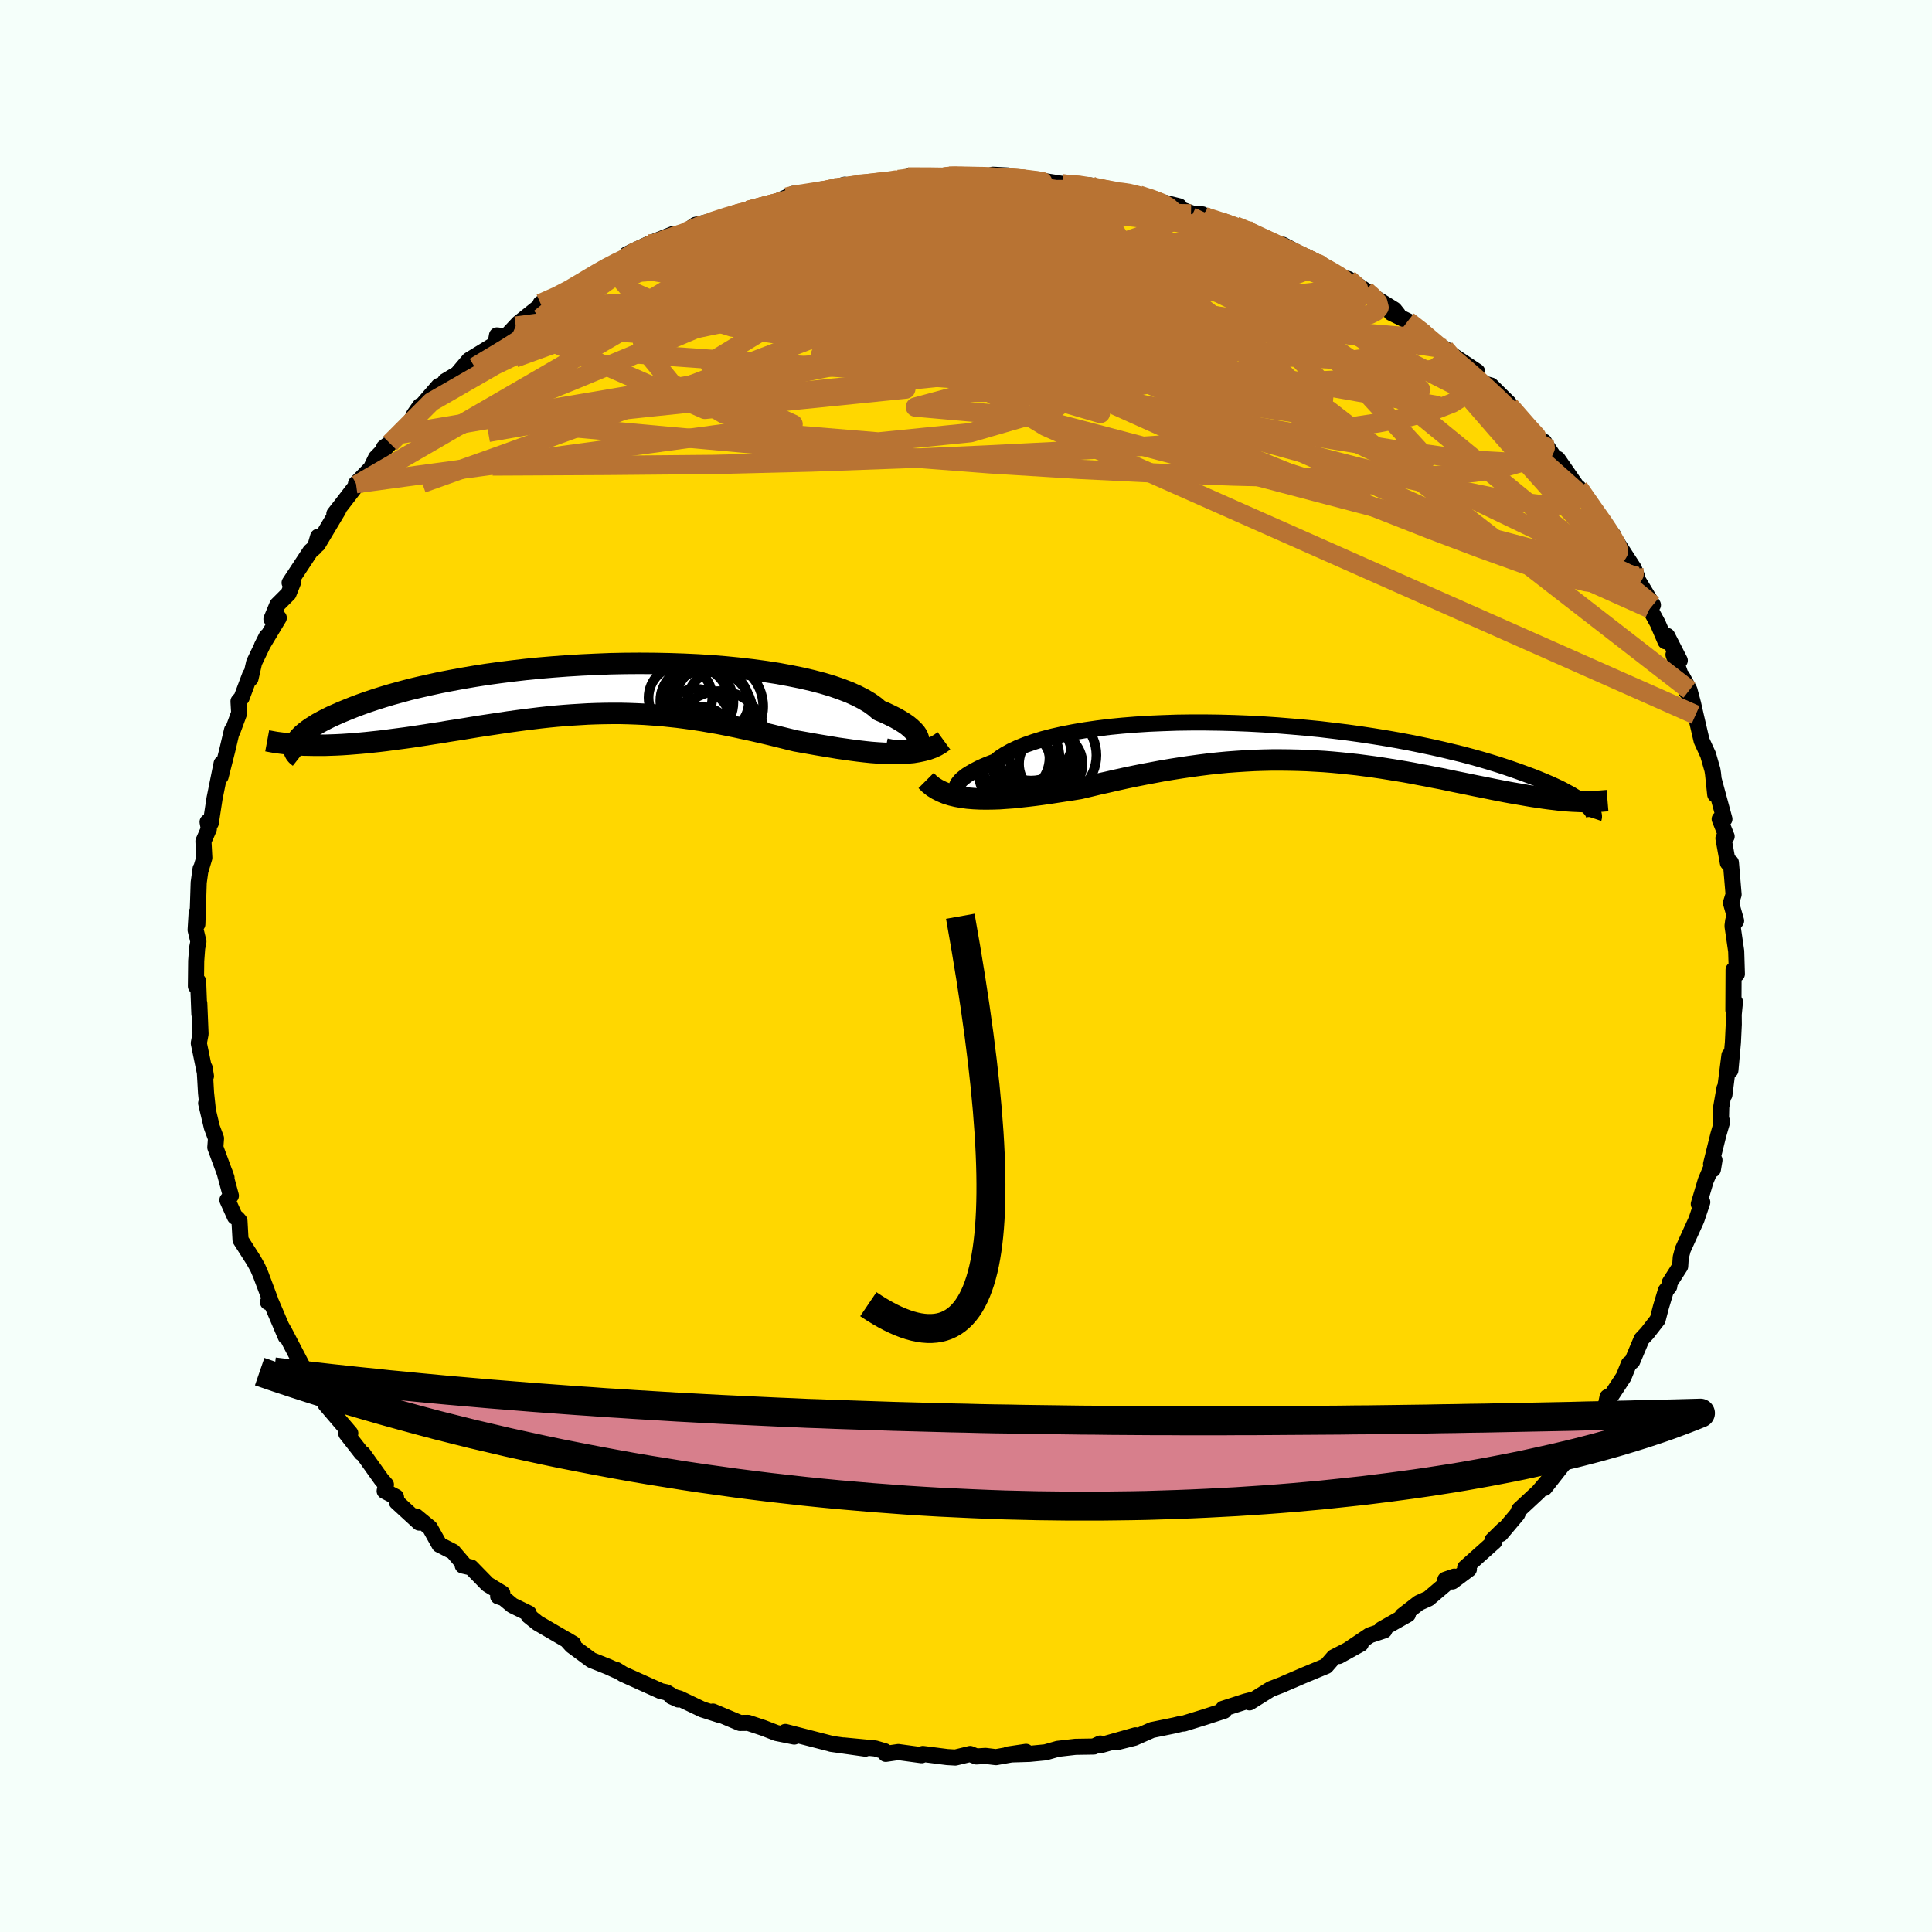 <svg viewBox="-100 -100 200 200" xmlns="http://www.w3.org/2000/svg" width="500" height="500" id="face-svg">
    <defs>
      <clipPath id="leftEyeClipPath">
        <polyline points="33.71,5.79 33.8,5.61 33.84,5.42 33.82,5.22 33.76,5 33.65,4.77 33.49,4.53 33.27,4.29 33,4.03 32.69,3.77 32.32,3.51 31.9,3.25 31.43,2.98 30.91,2.72 30.34,2.45 29.73,2.19 29.28,1.8 28.75,1.42 28.13,1.05 27.43,0.69 26.66,0.34 25.8,0.01 24.88,-0.31 23.88,-0.61 22.81,-0.89 21.69,-1.15 20.5,-1.39 19.26,-1.62 17.97,-1.82 16.64,-2 15.26,-2.16 13.85,-2.3 12.41,-2.42 10.95,-2.51 9.47,-2.58 7.97,-2.63 6.46,-2.66 4.94,-2.67 3.43,-2.66 1.91,-2.63 0.41,-2.57 -1.08,-2.5 -2.56,-2.41 -4.02,-2.3 -5.45,-2.18 -6.85,-2.04 -8.23,-1.88 -9.57,-1.71 -10.88,-1.53 -12.15,-1.33 -13.38,-1.12 -14.57,-0.9 -15.71,-0.68 -16.81,-0.44 -17.87,-0.2 -18.88,0.04 -19.84,0.3 -20.75,0.55 -21.62,0.81 -22.44,1.07 -23.22,1.33 -23.95,1.59 -24.64,1.85 -25.29,2.11 -25.9,2.36 -26.47,2.61 -27.01,2.85 -27.51,3.1 -27.97,3.34 -28.39,3.57 -28.77,3.81 -29.12,4.03 -29.44,4.26 -29.72,4.48 -29.97,4.69 -30.18,4.9 -30.36,5.1 -30.51,5.29 -30.64,5.48 -30.73,5.66 -28.76,5.81 -28.2,5.81 -27.64,5.81 -27.06,5.79 -26.47,5.77 -25.87,5.74 -25.26,5.7 -24.64,5.65 -24.01,5.6 -23.36,5.54 -22.71,5.47 -22.05,5.4 -21.38,5.32 -20.71,5.23 -20.02,5.14 -19.33,5.05 -18.62,4.95 -17.9,4.84 -17.17,4.73 -16.43,4.61 -15.68,4.5 -14.92,4.37 -14.15,4.25 -13.38,4.13 -12.6,4 -11.81,3.87 -11.02,3.75 -10.22,3.63 -9.42,3.51 -8.62,3.39 -7.81,3.28 -6.99,3.17 -6.18,3.07 -5.36,2.97 -4.54,2.88 -3.72,2.8 -2.89,2.73 -2.07,2.67 -1.24,2.62 -0.41,2.57 0.42,2.54 1.25,2.52 2.09,2.51 2.92,2.51 3.76,2.53 4.6,2.56 5.44,2.6 6.28,2.66 7.13,2.72 7.98,2.81 8.83,2.9 9.68,3.01 10.54,3.13 11.4,3.26 12.26,3.41 13.13,3.56 14,3.73 14.88,3.91 15.76,4.1 16.64,4.29 17.52,4.49 18.41,4.7 19.3,4.92 20.19,5.14 21.09,5.36 21.82,5.49 22.56,5.62 23.29,5.75 24.01,5.87 24.74,5.99 25.45,6.11 26.16,6.21 26.86,6.31 27.55,6.4 28.24,6.48 28.91,6.55 29.57,6.6 30.22,6.64 30.86,6.66 31.48,6.66" />
      </clipPath>
      <clipPath id="rightEyeClipPath">
        <polyline points="-34.59,5.14 -34.7,4.99 -34.76,4.82 -34.77,4.64 -34.72,4.45 -34.62,4.24 -34.46,4.03 -34.26,3.8 -34,3.58 -33.69,3.34 -33.32,3.11 -32.9,2.87 -32.44,2.63 -31.92,2.39 -31.36,2.16 -30.74,1.92 -30.28,1.55 -29.73,1.19 -29.1,0.84 -28.4,0.51 -27.61,0.19 -26.75,-0.11 -25.82,-0.4 -24.82,-0.66 -23.75,-0.9 -22.62,-1.12 -21.44,-1.32 -20.2,-1.5 -18.92,-1.66 -17.59,-1.79 -16.23,-1.9 -14.83,-1.99 -13.4,-2.05 -11.95,-2.1 -10.48,-2.12 -8.99,-2.12 -7.5,-2.1 -6,-2.06 -4.5,-2 -3,-1.92 -1.52,-1.82 -0.04,-1.7 1.42,-1.57 2.86,-1.43 4.28,-1.26 5.67,-1.09 7.04,-0.9 8.37,-0.7 9.67,-0.49 10.93,-0.27 12.16,-0.04 13.34,0.2 14.48,0.44 15.59,0.69 16.64,0.94 17.66,1.19 18.63,1.45 19.56,1.71 20.44,1.97 21.28,2.23 22.08,2.49 22.84,2.75 23.55,3 24.23,3.25 24.88,3.49 25.48,3.73 26.06,3.97 26.6,4.2 27.11,4.43 27.58,4.65 28.02,4.87 28.42,5.09 28.8,5.29 29.14,5.5 29.46,5.69 29.74,5.88 30,6.07 30.23,6.24 30.44,6.41 30.61,6.58 28.54,5.99 28.07,5.95 27.58,5.9 27.08,5.84 26.57,5.78 26.05,5.71 25.52,5.63 24.97,5.55 24.42,5.46 23.85,5.36 23.27,5.26 22.68,5.16 22.08,5.05 21.47,4.93 20.85,4.81 20.22,4.68 19.57,4.55 18.91,4.42 18.24,4.28 17.55,4.14 16.85,4 16.14,3.85 15.42,3.7 14.68,3.56 13.93,3.41 13.17,3.27 12.4,3.12 11.62,2.98 10.83,2.85 10.03,2.72 9.21,2.59 8.39,2.47 7.56,2.36 6.72,2.25 5.87,2.16 5.02,2.07 4.15,1.99 3.28,1.92 2.4,1.87 1.52,1.82 0.62,1.79 -0.28,1.77 -1.18,1.76 -2.1,1.76 -3.01,1.78 -3.94,1.81 -4.87,1.86 -5.8,1.92 -6.74,1.99 -7.68,2.08 -8.62,2.18 -9.57,2.3 -10.53,2.43 -11.48,2.57 -12.44,2.72 -13.4,2.88 -14.36,3.06 -15.32,3.24 -16.28,3.43 -17.24,3.63 -18.19,3.84 -19.15,4.06 -20.1,4.27 -21.05,4.5 -21.99,4.72 -22.79,4.85 -23.59,4.97 -24.37,5.09 -25.15,5.21 -25.92,5.32 -26.68,5.42 -27.44,5.51 -28.18,5.59 -28.91,5.67 -29.63,5.72 -30.33,5.77 -31.02,5.79 -31.69,5.8 -32.34,5.79 -32.97,5.76" />
      </clipPath>
      <filter id="fuzzy">
        <feTurbulence id="turbulence" baseFrequency="0.05" numOctaves="3" type="noise" result="noise" />
        <feDisplacementMap in="SourceGraphic" in2="noise" scale="2" />
      </filter>
      <linearGradient id="rainbowGradient" x1="0%" y1="0%" x2="100%" y2="0%">
        <stop offset="0%" style="stop-color: [object Object]; stop-opacity: 1" />
        <stop offset="50%" style="stop-color: [object Object]; stop-opacity: 1" />
        <stop offset="100%" style="stop-color: [object Object]; stop-opacity: 1" />
      </linearGradient>
    </defs>
    <rect x="-100" y="-100" width="100%" height="100%" fill="rgb(245, 255, 250)" />
    <polyline id="faceContour" points="79.8,0.83 79.46,0.39 79.44,4.58 79.6,3.71 79.47,5.03 79.48,6.04 79.39,7.92 79.13,10.79 79.03,9.25 78.51,13.33 78.52,12.66 78.18,14.6 78.14,16.42 78.28,16.1 77.88,17.48 77.13,20.51 77.32,21.05 77.48,20.09 76.57,22.24 75.86,24.64 76.22,24.45 75.63,26.21 75.56,26.38 74.21,29.34 73.99,30.17 73.93,31.09 72.86,32.76 72.8,33.17 72.45,33.6 71.94,35.3 71.6,36.61 70.52,38 69.94,38.62 68.97,40.92 68.62,41.19 68.08,42.53 66.62,44.75 66.41,44.62 66.04,46.4 63.88,48.63 63.77,48.76 63.82,48.81 63.29,49.58 62.76,50.43 61.64,51.8 59.89,54.03 60.42,53.07 59.25,54.44 57.28,56.27 57.06,56.76 55.35,58.79 55.64,58.32 54.49,59.45 54.7,59.58 51.67,62.29 52.06,62.44 50.36,63.71 49.62,63.53 50.55,63.21 47.88,65.48 46.88,65.93 45.18,67.25 45.74,67.12 43.02,68.66 43.3,68.78 41.8,69.28 38.6,71.43 40.87,70.17 40.13,70.5 38.08,71.55 37.28,72.47 35.11,73.37 32.9,74.32 32.84,74.36 31.56,74.85 29.35,76.23 29.45,76.01 28.94,76.14 26.62,76.89 26.72,77.1 24.72,77.75 22.55,78.42 22.33,78.43 21.6,78.61 19.25,79.09 17.42,79.9 15.54,80.37 17.55,79.64 13.91,80.67 13.9,80.49 13.23,80.8 11.33,80.83 9.5,81.04 8.23,81.4 6.57,81.56 4.33,81.63 6.21,81.35 3.1,81.9 2.02,81.77 1.07,81.83 0.43,81.57 -1.1,81.94 -1.95,81.89 -4.46,81.57 -4.59,81.7 -7.01,81.37 -8.31,81.56 -8.41,81.29 -9.4,81 -12.64,80.69 -10.42,81.02 -13.97,80.52 -13.92,80.52 -15.98,79.99 -18.7,79.29 -17.78,79.77 -19.62,79.4 -20.99,78.87 -22.55,78.35 -23.4,78.36 -26.2,77.18 -25.55,77.52 -27.3,76.96 -29.66,75.83 -30.49,75.61 -29.78,75.93 -31.02,75.19 -31.58,75.07 -35.49,73.31 -36.18,72.88 -36.17,72.94 -37.05,72.54 -38.78,71.85 -40.81,70.35 -41.36,69.74 -40.66,70.16 -44.35,68.01 -45.27,67.27 -45.26,67.02 -46.96,66.19 -47.86,65.44 -48.43,65.25 -48,64.94 -49.52,64.01 -51.23,62.26 -52.1,62.06 -51.83,62.12 -53.1,60.63 -54.51,59.91 -55.49,58.16 -56.92,56.98 -56.6,57.62 -58.93,55.48 -59.01,54.96 -60.18,54.35 -60.05,53.69 -60.52,53.15 -62.42,50.49 -62.58,50.41 -64.15,48.4 -63.74,48.37 -66.3,45.38 -65.47,46.2 -65.84,45.57 -67.1,44.21 -67.73,43.47 -68.06,42.68 -68.72,41.38 -70.56,37.85 -70.89,37.28 -70.42,38.37 -71.94,34.81 -72.26,34.8 -72.02,34.59 -73.02,31.92 -73.32,31.23 -73.74,30.48 -75.1,28.35 -75.21,26.39 -75.44,26.12 -75.68,25.96 -76.46,24.23 -76.1,23.78 -76.76,21.33 -76.55,21.92 -77.71,18.78 -77.64,17.84 -78.07,16.69 -78.66,14.2 -78.5,14.75 -78.67,13.15 -78.82,10.54 -78.68,11.4 -78.77,11.15 -79.42,7.99 -79.24,7.03 -79.37,3.86 -79.36,4.98 -79.49,1.58 -79.72,2.09 -79.69,-0.52 -79.59,-1.87 -79.46,-2.53 -79.75,-3.73 -79.64,-5.52 -79.57,-4.33 -79.43,-8.64 -79.23,-10.07 -79.29,-9.73 -78.85,-11.2 -78.94,-12.92 -78.38,-14.2 -78.51,-14.91 -78.18,-14.8 -77.79,-17.35 -77.06,-20.96 -77.16,-19.62 -76.48,-22.3 -75.98,-24.42 -75.93,-24.32 -75.24,-26.19 -75.31,-27.4 -74.99,-27.77 -74.1,-30.14 -74.07,-29.76 -73.69,-31.42 -72.4,-34.11 -72.89,-33.13 -71.14,-36.04 -71.9,-35.92 -71.29,-37.39 -70.13,-38.55 -69.63,-39.81 -70.02,-39.67 -67.88,-42.92 -67.39,-43.35 -67.07,-44.44 -67.1,-43.65 -64.98,-47.2 -65.39,-46.8 -64.64,-47.76 -63.06,-49.81 -63.15,-49.93 -61.6,-51.53 -61.08,-52.6 -59.63,-54.1 -60.25,-53.67 -58.34,-55.09 -57.62,-56.2 -56.51,-57.98 -57.14,-57.08 -54.58,-60.04 -54.05,-60.22 -54.16,-60.14 -53.9,-60.55 -52.66,-61.29 -51.44,-62.73 -48.71,-64.4 -48.55,-65.28 -47.62,-65.16 -46.61,-66.24 -46.33,-66.54 -43.94,-68.45 -44.45,-67.46 -44.04,-68.58 -41.71,-69.56 -40.78,-69.99 -40.51,-70.42 -38.63,-71.45 -37.35,-72.35 -37.57,-71.98 -35.19,-73.32 -35.1,-73.68 -32.86,-74.74 -30.26,-75.8 -28.98,-75.84 -28.35,-76.02 -29.06,-75.96 -28.01,-76.72 -25.05,-77.4 -24.45,-77.58 -24.31,-77.67 -22.54,-78.22 -20.54,-78.7 -18.54,-79.6 -17.89,-79.93 -16.39,-79.86 -14.94,-80.39 -15.1,-80.15 -12.55,-80.88 -13.01,-80.74 -11.73,-80.74 -10.38,-80.8 -7.57,-81.41 -7.28,-81.24 -5.91,-81.73 -6.01,-81.68 -2.58,-81.61 -1.81,-81.83 -0.91,-81.85 1.19,-81.7 1.65,-81.64 1.93,-81.65 2.77,-81.91 4.33,-81.83 5.25,-81.39 6.13,-81.31 8.02,-81.27 9.98,-80.96 12.86,-80.81 11.96,-80.79 15.28,-80.08 16.39,-80.17 16.85,-80.09 17.51,-79.73 17.91,-79.8 19.17,-79.36 22.07,-78.64 20.29,-79.06 23.58,-77.84 24.47,-77.81 24.67,-77.58 26.55,-76.98 27.9,-76.6 28.28,-76.43 29.56,-76.05 29.73,-75.91 32.31,-74.36 32.78,-74.67 36.89,-72.48 35.26,-73.42 37.78,-72.05 38.44,-71.42 39.59,-71.11 41.36,-69.92 41.41,-69.76 44.33,-67.95 44.71,-67.47 44.01,-67.61 45.74,-66.76 47.36,-65.68 47.78,-64.96 49.84,-63.46 49.57,-63.9 50.29,-63.28 52.91,-61.54 52.32,-61.8 53.2,-60.41 54.35,-60.09 56.2,-58.26 56.28,-57.93 58.04,-55.97 57.17,-56.67 60.21,-53.61 59.84,-54.27 59.86,-54.2 61.92,-51.11 61.25,-52.49 64.09,-48.39 63.8,-49.02 63.42,-49.5 65.33,-46.68 67,-44.6 66.11,-45.48 68.11,-42.69 67.07,-44.34 69.14,-41.15 69.46,-40.33 69.41,-40.18 71.11,-37.37 70.77,-37.01 71.61,-35.47 72.41,-33.61 72.59,-34.17 73.89,-31.63 73.24,-32.23 74.58,-28.4 74.13,-29.98 74.89,-28.57 75.27,-27.15 75.53,-26 76.15,-23.33 76.82,-21.87 77.27,-20.3 77.33,-19.92 77.56,-17.75 77.42,-19.23 78.51,-15.21 78.02,-15.21 78.74,-13.41 78.41,-13.22 78.87,-10.68 79.18,-10.71 79.46,-7.4 79.19,-6.53 79.72,-4.68 79.46,-4.31 79.42,-4.69 79.35,-4.14 79.73,-1.53 79.8,0.83 79.46,0.39" fill="rgb(255, 215, 0)" stroke="black" stroke-width="1.667" stroke-linejoin="round" filter="url(#fuzzy)" />
    <g transform="translate(33.77 -23.09)">
      <polyline id="rightCountour" points="-34.59,5.14 -34.7,4.99 -34.76,4.82 -34.77,4.64 -34.72,4.45 -34.62,4.24 -34.46,4.03 -34.26,3.8 -34,3.58 -33.69,3.34 -33.32,3.11 -32.9,2.87 -32.44,2.63 -31.92,2.39 -31.36,2.16 -30.74,1.92 -30.28,1.55 -29.73,1.19 -29.1,0.84 -28.4,0.51 -27.61,0.19 -26.75,-0.11 -25.82,-0.4 -24.82,-0.66 -23.75,-0.9 -22.62,-1.12 -21.44,-1.32 -20.2,-1.5 -18.92,-1.66 -17.59,-1.79 -16.23,-1.9 -14.83,-1.99 -13.4,-2.05 -11.95,-2.1 -10.48,-2.12 -8.99,-2.12 -7.5,-2.1 -6,-2.06 -4.5,-2 -3,-1.92 -1.52,-1.82 -0.04,-1.7 1.42,-1.57 2.86,-1.43 4.28,-1.26 5.67,-1.09 7.04,-0.9 8.37,-0.7 9.67,-0.49 10.93,-0.27 12.16,-0.04 13.34,0.2 14.48,0.44 15.59,0.69 16.64,0.94 17.66,1.19 18.63,1.45 19.56,1.71 20.44,1.97 21.28,2.23 22.08,2.49 22.84,2.75 23.55,3 24.23,3.25 24.88,3.49 25.48,3.73 26.06,3.97 26.6,4.2 27.11,4.43 27.58,4.65 28.02,4.87 28.42,5.09 28.8,5.29 29.14,5.5 29.46,5.69 29.74,5.88 30,6.07 30.23,6.24 30.44,6.41 30.61,6.58 28.54,5.99 28.07,5.95 27.58,5.9 27.08,5.84 26.57,5.78 26.05,5.71 25.52,5.63 24.97,5.55 24.42,5.46 23.85,5.36 23.27,5.26 22.68,5.16 22.08,5.05 21.47,4.93 20.85,4.81 20.22,4.68 19.57,4.55 18.91,4.42 18.24,4.28 17.55,4.14 16.85,4 16.14,3.85 15.42,3.7 14.68,3.56 13.93,3.41 13.17,3.27 12.4,3.12 11.62,2.98 10.83,2.85 10.03,2.72 9.21,2.59 8.39,2.47 7.56,2.36 6.72,2.25 5.87,2.16 5.02,2.07 4.15,1.99 3.28,1.92 2.4,1.87 1.52,1.82 0.62,1.79 -0.28,1.77 -1.18,1.76 -2.1,1.76 -3.01,1.78 -3.94,1.81 -4.87,1.86 -5.8,1.92 -6.74,1.99 -7.68,2.08 -8.62,2.18 -9.57,2.3 -10.53,2.43 -11.48,2.57 -12.44,2.72 -13.4,2.88 -14.36,3.06 -15.32,3.24 -16.28,3.43 -17.24,3.63 -18.19,3.84 -19.15,4.06 -20.1,4.27 -21.05,4.5 -21.99,4.72 -22.79,4.85 -23.59,4.97 -24.37,5.09 -25.15,5.21 -25.92,5.32 -26.68,5.42 -27.44,5.51 -28.18,5.59 -28.91,5.67 -29.63,5.72 -30.33,5.77 -31.02,5.79 -31.69,5.8 -32.34,5.79 -32.97,5.76" fill="white" stroke="white" stroke-width="0" stroke-linejoin="round" filter="url(#fuzzy)" />
    </g>
    <g transform="translate(-38.72 -28.66)">
      <polyline id="leftCountour" points="33.71,5.79 33.8,5.61 33.84,5.42 33.82,5.22 33.76,5 33.65,4.77 33.49,4.53 33.27,4.29 33,4.03 32.69,3.77 32.32,3.51 31.9,3.25 31.43,2.98 30.91,2.72 30.34,2.45 29.73,2.19 29.28,1.8 28.75,1.42 28.13,1.05 27.43,0.69 26.66,0.34 25.8,0.01 24.88,-0.31 23.88,-0.61 22.81,-0.89 21.69,-1.15 20.5,-1.39 19.26,-1.62 17.97,-1.82 16.64,-2 15.26,-2.16 13.85,-2.3 12.41,-2.42 10.95,-2.51 9.47,-2.58 7.97,-2.63 6.46,-2.66 4.94,-2.67 3.43,-2.66 1.91,-2.63 0.41,-2.57 -1.08,-2.5 -2.56,-2.41 -4.02,-2.3 -5.45,-2.18 -6.85,-2.04 -8.23,-1.88 -9.57,-1.71 -10.88,-1.53 -12.15,-1.33 -13.38,-1.12 -14.57,-0.9 -15.71,-0.68 -16.81,-0.44 -17.87,-0.2 -18.88,0.04 -19.84,0.3 -20.75,0.55 -21.62,0.81 -22.44,1.07 -23.22,1.33 -23.95,1.59 -24.64,1.85 -25.29,2.11 -25.9,2.36 -26.47,2.61 -27.01,2.85 -27.51,3.1 -27.97,3.34 -28.39,3.57 -28.77,3.81 -29.12,4.03 -29.44,4.26 -29.72,4.48 -29.97,4.69 -30.18,4.9 -30.36,5.1 -30.51,5.29 -30.64,5.48 -30.73,5.66 -28.76,5.81 -28.2,5.81 -27.64,5.81 -27.06,5.79 -26.47,5.77 -25.87,5.74 -25.26,5.7 -24.64,5.65 -24.01,5.6 -23.36,5.54 -22.71,5.47 -22.05,5.4 -21.38,5.32 -20.71,5.23 -20.02,5.14 -19.33,5.05 -18.62,4.95 -17.9,4.84 -17.17,4.73 -16.43,4.61 -15.68,4.5 -14.92,4.37 -14.15,4.25 -13.38,4.13 -12.6,4 -11.81,3.87 -11.02,3.75 -10.22,3.63 -9.42,3.51 -8.62,3.39 -7.81,3.28 -6.99,3.17 -6.18,3.07 -5.36,2.97 -4.54,2.88 -3.72,2.8 -2.89,2.73 -2.07,2.67 -1.24,2.62 -0.41,2.57 0.42,2.54 1.25,2.52 2.09,2.51 2.92,2.51 3.76,2.53 4.6,2.56 5.44,2.6 6.28,2.66 7.13,2.72 7.98,2.81 8.83,2.9 9.68,3.01 10.54,3.13 11.4,3.26 12.26,3.41 13.13,3.56 14,3.73 14.88,3.91 15.76,4.1 16.64,4.29 17.52,4.49 18.41,4.7 19.3,4.92 20.19,5.14 21.09,5.36 21.82,5.49 22.56,5.62 23.29,5.75 24.01,5.87 24.74,5.99 25.45,6.11 26.16,6.21 26.86,6.31 27.55,6.4 28.24,6.48 28.91,6.55 29.57,6.6 30.22,6.64 30.86,6.66 31.48,6.66" fill="white" stroke="white" stroke-width="0" stroke-linejoin="round" filter="url(#fuzzy)" />
    </g>
    <g transform="translate(33.77 -23.09)">
      <polyline id="rightUpper" points="-30.81,5.21 -31.38,5.36 -31.92,5.46 -32.41,5.53 -32.86,5.56 -33.27,5.56 -33.63,5.53 -33.95,5.47 -34.21,5.38 -34.43,5.27 -34.59,5.14 -34.7,4.99 -34.76,4.82 -34.77,4.64 -34.72,4.45 -34.62,4.24 -34.46,4.03 -34.26,3.8 -34,3.58 -33.69,3.34 -33.32,3.11 -32.9,2.87 -32.44,2.63 -31.92,2.39 -31.36,2.16 -30.74,1.92 -30.28,1.55 -29.73,1.19 -29.1,0.84 -28.4,0.51 -27.61,0.19 -26.75,-0.11 -25.82,-0.4 -24.82,-0.66 -23.75,-0.9 -22.62,-1.12 -21.44,-1.32 -20.2,-1.5 -18.92,-1.66 -17.59,-1.79 -16.23,-1.9 -14.83,-1.99 -13.4,-2.05 -11.95,-2.1 -10.48,-2.12 -8.99,-2.12 -7.5,-2.1 -6,-2.06 -4.5,-2 -3,-1.92 -1.52,-1.82 -0.04,-1.7 1.42,-1.57 2.86,-1.43 4.28,-1.26 5.67,-1.09 7.04,-0.9 8.37,-0.7 9.67,-0.49 10.93,-0.27 12.16,-0.04 13.34,0.2 14.48,0.44 15.59,0.69 16.64,0.94 17.66,1.19 18.63,1.45 19.56,1.71 20.44,1.97 21.28,2.23 22.08,2.49 22.84,2.75 23.55,3 24.23,3.25 24.88,3.49 25.48,3.73 26.06,3.97 26.6,4.2 27.11,4.43 27.58,4.65 28.02,4.87 28.42,5.09 28.8,5.29 29.14,5.5 29.46,5.69 29.74,5.88 30,6.07 30.23,6.24 30.44,6.41 30.61,6.58 30.77,6.73 30.9,6.88 31.01,7.02 31.09,7.15 31.16,7.28 31.21,7.4 31.23,7.51 31.24,7.62 31.23,7.72 31.2,7.81" fill="none" stroke="black" stroke-width="1.667" stroke-linejoin="round" filter="url(#fuzzy)" />
      <polyline id="rightLower" points="-37.9,3.89 -37.55,4.24 -37.16,4.55 -36.74,4.81 -36.28,5.04 -35.8,5.24 -35.28,5.4 -34.74,5.53 -34.18,5.63 -33.59,5.71 -32.97,5.76 -32.34,5.79 -31.69,5.8 -31.02,5.79 -30.33,5.77 -29.63,5.72 -28.91,5.67 -28.18,5.59 -27.44,5.51 -26.68,5.42 -25.92,5.32 -25.15,5.21 -24.37,5.09 -23.59,4.97 -22.79,4.85 -21.99,4.72 -21.05,4.5 -20.1,4.27 -19.15,4.06 -18.19,3.84 -17.24,3.63 -16.28,3.43 -15.32,3.24 -14.36,3.06 -13.4,2.88 -12.44,2.72 -11.48,2.57 -10.53,2.43 -9.57,2.3 -8.62,2.18 -7.68,2.08 -6.74,1.99 -5.8,1.92 -4.87,1.86 -3.94,1.81 -3.01,1.78 -2.1,1.76 -1.18,1.76 -0.28,1.77 0.62,1.79 1.52,1.82 2.4,1.87 3.28,1.92 4.15,1.99 5.02,2.07 5.87,2.16 6.72,2.25 7.56,2.36 8.39,2.47 9.21,2.59 10.03,2.72 10.83,2.85 11.62,2.98 12.4,3.12 13.17,3.27 13.93,3.41 14.68,3.56 15.42,3.7 16.14,3.85 16.85,4 17.55,4.14 18.24,4.28 18.91,4.42 19.57,4.55 20.22,4.68 20.85,4.81 21.47,4.93 22.08,5.05 22.68,5.16 23.27,5.26 23.85,5.36 24.42,5.46 24.97,5.55 25.52,5.63 26.05,5.71 26.57,5.78 27.08,5.84 27.58,5.9 28.07,5.95 28.54,5.99 29,6.02 29.45,6.04 29.89,6.06 30.32,6.07 30.74,6.07 31.14,6.07 31.53,6.05 31.91,6.03 32.28,6 32.64,5.97" fill="none" stroke="black" stroke-width="2.222" stroke-linejoin="round" filter="url(#fuzzy)" />
      <circle r="3.052" cx="-28.104" cy="1.931" stroke="black" fill="none" stroke-width="1.0" filter="url(#fuzzy)" clip-path="url(#rightEyeClipPath)" /><circle r="4.738" cx="-27.514" cy="1.561" stroke="black" fill="none" stroke-width="1.0" filter="url(#fuzzy)" clip-path="url(#rightEyeClipPath)" /><circle r="3.642" cx="-28.769" cy="1.556" stroke="black" fill="none" stroke-width="1.0" filter="url(#fuzzy)" clip-path="url(#rightEyeClipPath)" /><circle r="3.842" cx="-26.574" cy="1.161" stroke="black" fill="none" stroke-width="1.0" filter="url(#fuzzy)" clip-path="url(#rightEyeClipPath)" /><circle r="4.33" cx="-27.034" cy="-0.434" stroke="black" fill="none" stroke-width="1.0" filter="url(#fuzzy)" clip-path="url(#rightEyeClipPath)" /><circle r="4.352" cx="-28.444" cy="1.541" stroke="black" fill="none" stroke-width="1.0" filter="url(#fuzzy)" clip-path="url(#rightEyeClipPath)" /><circle r="4.466" cx="-26.589" cy="1.766" stroke="black" fill="none" stroke-width="1.0" filter="url(#fuzzy)" clip-path="url(#rightEyeClipPath)" /><circle r="4.5" cx="-24.769" cy="1.271" stroke="black" fill="none" stroke-width="1.0" filter="url(#fuzzy)" clip-path="url(#rightEyeClipPath)" /><circle r="4.026" cx="-28.434" cy="3.046" stroke="black" fill="none" stroke-width="1.0" filter="url(#fuzzy)" clip-path="url(#rightEyeClipPath)" /><circle r="3.286" cx="-24.994" cy="2.171" stroke="black" fill="none" stroke-width="1.0" filter="url(#fuzzy)" clip-path="url(#rightEyeClipPath)" />
      </g>
    <g transform="translate(-38.72 -28.66)">
      <polyline id="leftUpper" points="30.39,6.2 30.89,6.3 31.36,6.36 31.8,6.39 32.2,6.39 32.56,6.35 32.88,6.29 33.15,6.2 33.38,6.08 33.57,5.95 33.71,5.79 33.8,5.61 33.84,5.42 33.82,5.22 33.76,5 33.65,4.77 33.49,4.53 33.27,4.29 33,4.03 32.69,3.77 32.32,3.51 31.9,3.25 31.43,2.98 30.91,2.72 30.34,2.45 29.73,2.19 29.28,1.8 28.75,1.42 28.13,1.05 27.43,0.69 26.66,0.34 25.8,0.01 24.88,-0.31 23.88,-0.61 22.81,-0.89 21.69,-1.15 20.5,-1.39 19.26,-1.62 17.97,-1.82 16.64,-2 15.26,-2.16 13.85,-2.3 12.41,-2.42 10.95,-2.51 9.47,-2.58 7.97,-2.63 6.46,-2.66 4.94,-2.67 3.43,-2.66 1.91,-2.63 0.41,-2.57 -1.08,-2.5 -2.56,-2.41 -4.02,-2.3 -5.45,-2.18 -6.85,-2.04 -8.23,-1.88 -9.57,-1.71 -10.88,-1.53 -12.15,-1.33 -13.38,-1.12 -14.57,-0.9 -15.71,-0.68 -16.81,-0.44 -17.87,-0.2 -18.88,0.04 -19.84,0.3 -20.75,0.55 -21.62,0.81 -22.44,1.07 -23.22,1.33 -23.95,1.59 -24.64,1.85 -25.29,2.11 -25.9,2.36 -26.47,2.61 -27.01,2.85 -27.51,3.1 -27.97,3.34 -28.39,3.57 -28.77,3.81 -29.12,4.03 -29.44,4.26 -29.72,4.48 -29.97,4.69 -30.18,4.9 -30.36,5.1 -30.51,5.29 -30.64,5.48 -30.73,5.66 -30.8,5.83 -30.83,6 -30.85,6.16 -30.83,6.31 -30.8,6.45 -30.74,6.59 -30.65,6.72 -30.55,6.84 -30.42,6.95 -30.28,7.06" fill="none" stroke="black" stroke-width="2.222" stroke-linejoin="round" filter="url(#fuzzy)" />
      <polyline id="leftLower" points="36.44,5.35 36.07,5.62 35.67,5.86 35.24,6.06 34.77,6.23 34.28,6.36 33.76,6.47 33.22,6.56 32.66,6.61 32.08,6.65 31.48,6.66 30.86,6.66 30.22,6.64 29.57,6.6 28.91,6.55 28.24,6.48 27.55,6.4 26.86,6.31 26.16,6.21 25.45,6.11 24.74,5.99 24.01,5.87 23.29,5.75 22.56,5.62 21.82,5.49 21.09,5.36 20.19,5.14 19.3,4.92 18.41,4.7 17.52,4.49 16.64,4.29 15.76,4.1 14.88,3.91 14,3.73 13.13,3.56 12.26,3.41 11.4,3.26 10.54,3.13 9.68,3.01 8.83,2.9 7.98,2.81 7.13,2.72 6.28,2.66 5.44,2.6 4.6,2.56 3.76,2.53 2.92,2.51 2.09,2.51 1.25,2.52 0.42,2.54 -0.41,2.57 -1.24,2.62 -2.07,2.67 -2.89,2.73 -3.72,2.8 -4.54,2.88 -5.36,2.97 -6.18,3.07 -6.99,3.17 -7.81,3.28 -8.62,3.39 -9.42,3.51 -10.22,3.63 -11.02,3.75 -11.81,3.87 -12.6,4 -13.38,4.13 -14.15,4.25 -14.92,4.37 -15.68,4.5 -16.43,4.61 -17.17,4.73 -17.9,4.84 -18.62,4.95 -19.33,5.05 -20.02,5.14 -20.71,5.23 -21.38,5.32 -22.05,5.4 -22.71,5.47 -23.36,5.54 -24.01,5.6 -24.64,5.65 -25.26,5.7 -25.87,5.74 -26.47,5.77 -27.06,5.79 -27.64,5.81 -28.2,5.81 -28.76,5.81 -29.3,5.8 -29.83,5.79 -30.35,5.76 -30.85,5.73 -31.34,5.68 -31.82,5.63 -32.29,5.57 -32.75,5.51 -33.19,5.43 -33.62,5.35" fill="none" stroke="black" stroke-width="2.222" stroke-linejoin="round" filter="url(#fuzzy)" />
      <circle r="3.07" cx="11.368" cy="4.916" stroke="black" fill="none" stroke-width="1.0" filter="url(#fuzzy)" clip-path="url(#leftEyeClipPath)" /><circle r="3.532" cx="10.608" cy="1.201" stroke="black" fill="none" stroke-width="1.0" filter="url(#fuzzy)" clip-path="url(#leftEyeClipPath)" /><circle r="3.184" cx="13.048" cy="1.336" stroke="black" fill="none" stroke-width="1.0" filter="url(#fuzzy)" clip-path="url(#leftEyeClipPath)" /><circle r="3.222" cx="9.223" cy="4.566" stroke="black" fill="none" stroke-width="1.0" filter="url(#fuzzy)" clip-path="url(#leftEyeClipPath)" /><circle r="4.646" cx="13.078" cy="1.791" stroke="black" fill="none" stroke-width="1.0" filter="url(#fuzzy)" clip-path="url(#leftEyeClipPath)" /><circle r="3.298" cx="9.158" cy="0.881" stroke="black" fill="none" stroke-width="1.0" filter="url(#fuzzy)" clip-path="url(#leftEyeClipPath)" /><circle r="4.624" cx="12.038" cy="2.591" stroke="black" fill="none" stroke-width="1.0" filter="url(#fuzzy)" clip-path="url(#leftEyeClipPath)" /><circle r="3.756" cx="10.888" cy="1.371" stroke="black" fill="none" stroke-width="1.0" filter="url(#fuzzy)" clip-path="url(#leftEyeClipPath)" /><circle r="3.57" cx="10.808" cy="3.546" stroke="black" fill="none" stroke-width="1.0" filter="url(#fuzzy)" clip-path="url(#leftEyeClipPath)" /><circle r="4.678" cx="13.208" cy="4.881" stroke="black" fill="none" stroke-width="1.0" filter="url(#fuzzy)" clip-path="url(#leftEyeClipPath)" />
    </g>
    <g id="hairs">
      <polyline points="-35.19,-73.32 -34.16,-73.84 -31.97,-74.45 -29.37,-74.88 -26.66,-75.11 -23.85,-75.22 -20.82,-75.27 -17.47,-75.29 -13.78,-75.3 -9.8,-75.29 -5.6,-75.28 -1.25,-75.27 3.21,-75.26 7.71,-75.24 12.18,-75.18 16.58,-75.08 20.85,-74.94 24.92,-74.8 28.64,-74.72" fill="none" stroke="rgb(184, 115, 51)" stroke-width="2" stroke-linejoin="round" filter="url(#fuzzy)" /><polyline points="9.98,-80.96 11.78,-80.81 13.01,-80.62 14.1,-80.42 14.97,-80.24 15.58,-80.08 15.97,-79.92 16.18,-79.73 16.25,-79.53 16.14,-79.31 15.82,-79.08 15.27,-78.86 14.44,-78.65 13.32,-78.47 11.87,-78.3 10.05,-78.15 7.83,-78 5.17,-77.83 2.04,-77.63 -1.55,-77.39 -5.63,-77.15 -10.16,-76.96 -15.18,-76.87 -20.89,-76.85" fill="none" stroke="rgb(184, 115, 51)" stroke-width="2" stroke-linejoin="round" filter="url(#fuzzy)" /><polyline points="60.21,-53.61 59.84,-53.86 59.39,-53.44 58.6,-52.75 57.28,-52.07 55.29,-51.51 52.6,-51.1 49.18,-50.8 45.02,-50.6 40.08,-50.52 34.31,-50.55 27.66,-50.72 20.13,-51 11.74,-51.41 2.52,-51.98 -7.51,-52.75 -18.41,-53.71 -30.28,-54.78 -43.19,-55.96" fill="none" stroke="rgb(184, 115, 51)" stroke-width="2" stroke-linejoin="round" filter="url(#fuzzy)" /><polyline points="-24.31,-77.67 -22.47,-78.2 -20.47,-78.76 -18.5,-79.29 -16.61,-79.72 -14.8,-80.07 -13.08,-80.36 -11.48,-80.61 -10.02,-80.83 -8.77,-81.02 -7.76,-81.18 -7.05,-81.31 -6.68,-81.41 -6.68,-81.45 -7.02,-81.42" fill="none" stroke="rgb(184, 115, 51)" stroke-width="2" stroke-linejoin="round" filter="url(#fuzzy)" /><polyline points="63.42,-49.5 64.97,-47.27 65.94,-45.9 66.53,-45.01 66.95,-44.34 67.27,-43.76 67.48,-43.28 67.55,-42.91 67.45,-42.72 67.14,-42.75 66.62,-43.06 65.86,-43.69 64.85,-44.66 63.56,-46 61.98,-47.71 60.08,-49.8 57.82,-52.32 55.17,-55.33 52.07,-58.9 48.4,-63" fill="none" stroke="rgb(184, 115, 51)" stroke-width="2" stroke-linejoin="round" filter="url(#fuzzy)" /><polyline points="41.36,-69.92 41.99,-69.37 42.63,-68.69 42.76,-68.17 42.45,-67.78 41.81,-67.45 40.8,-67.15 39.35,-66.91 37.39,-66.76 34.88,-66.73 31.8,-66.8 28.15,-66.97 23.91,-67.24 19.08,-67.6 13.66,-68.07 7.6,-68.68 0.79,-69.41 -6.94,-70.25 -15.71,-71.15 -25.35,-72.08" fill="none" stroke="rgb(184, 115, 51)" stroke-width="2" stroke-linejoin="round" filter="url(#fuzzy)" /><polyline points="-35.19,-73.32 -34.33,-73.89 -32.59,-74.66 -30.73,-75.36 -29.1,-75.91 -27.75,-76.38 -26.59,-76.8 -25.54,-77.19 -24.62,-77.53 -23.93,-77.76 -23.55,-77.89 -23.51,-77.91 -23.84,-77.81 -24.75,-77.55 -26.53,-76.97" fill="none" stroke="rgb(184, 115, 51)" stroke-width="2" stroke-linejoin="round" filter="url(#fuzzy)" /><polyline points="39.59,-71.11 40.6,-70.2 40.82,-69.38 40.28,-68.58 38.92,-67.85 36.75,-67.14 33.83,-66.38 30.13,-65.55 25.59,-64.65 20.17,-63.74 13.83,-62.85 6.57,-61.97 -1.64,-61.08 -10.87,-60.12 -21.15,-59.05 -32.46,-57.88 -44.8,-56.58" fill="none" stroke="rgb(184, 115, 51)" stroke-width="2" stroke-linejoin="round" filter="url(#fuzzy)" /><polyline points="49.57,-63.9 50.23,-63.14 50.08,-62.44 48.89,-61.9 46.75,-61.45 43.7,-61.05 39.67,-60.71 34.57,-60.47 28.35,-60.38 20.97,-60.45 12.42,-60.7 2.64,-61.11 -8.41,-61.67 -20.71,-62.4 -34.21,-63.36" fill="none" stroke="rgb(184, 115, 51)" stroke-width="2" stroke-linejoin="round" filter="url(#fuzzy)" /><polyline points="12.86,-80.81 13.18,-80.63 14.32,-80.4 15.31,-80.22 16.01,-80.07 16.48,-79.93 16.79,-79.77 16.96,-79.59 16.93,-79.41 16.67,-79.24 16.12,-79.08 15.24,-78.94 13.99,-78.83 12.34,-78.76 10.24,-78.73 7.71,-78.75 4.74,-78.81 1.34,-78.91 -2.49,-79.03 -6.84,-79.19 -11.87,-79.44" fill="none" stroke="rgb(184, 115, 51)" stroke-width="2" stroke-linejoin="round" filter="url(#fuzzy)" /><polyline points="15.28,-80.08 16.14,-80.09 16.83,-79.99 17.5,-79.83 18.24,-79.63 18.98,-79.41 19.62,-79.19 20.05,-79.01 20.18,-78.87 19.94,-78.81 19.29,-78.83 18.17,-78.95 16.57,-79.17 14.49,-79.5 11.91,-79.94 8.85,-80.44 5.39,-80.98" fill="none" stroke="rgb(184, 115, 51)" stroke-width="2" stroke-linejoin="round" filter="url(#fuzzy)" /><polyline points="26.55,-76.98 27.42,-76.65 27.78,-76.29 27.87,-75.81 27.73,-75.18 27.32,-74.42 26.52,-73.58 25.22,-72.69 23.33,-71.74 20.83,-70.73 17.72,-69.66 14.01,-68.51 9.7,-67.31 4.78,-66.07 -0.8,-64.78 -7.08,-63.44 -14.09,-62.01 -21.83,-60.47 -30.29,-58.79 -39.51,-56.99 -49.46,-55.24" fill="none" stroke="rgb(184, 115, 51)" stroke-width="2" stroke-linejoin="round" filter="url(#fuzzy)" /><polyline points="24.67,-77.58 26.26,-77.07 27.55,-76.63 28.72,-76.19 29.91,-75.68 31.19,-75.11 32.52,-74.5 33.81,-73.91 34.94,-73.39 35.83,-72.96 36.42,-72.65 36.69,-72.49 36.62,-72.47 36.18,-72.61 35.4,-72.92 34.25,-73.39 32.72,-74.06 30.72,-74.94 28.11,-76.09" fill="none" stroke="rgb(184, 115, 51)" stroke-width="2" stroke-linejoin="round" filter="url(#fuzzy)" /><polyline points="59.84,-54.27 59.96,-53.64 59.6,-52.85 58.42,-52.34 56.31,-52.15 53.23,-52.32 49.17,-52.78 44.08,-53.5 37.88,-54.49 30.46,-55.78 21.8,-57.42 11.93,-59.39 0.88,-61.69 -11.39,-64.34 -25.07,-67.32" fill="none" stroke="rgb(184, 115, 51)" stroke-width="2" stroke-linejoin="round" filter="url(#fuzzy)" /><polyline points="-44.04,-68.58 -42.29,-69.36 -41.08,-69.99 -40.01,-70.62 -38.99,-71.23 -38.01,-71.81 -37.06,-72.34 -36.14,-72.82 -35.27,-73.24 -34.52,-73.55 -33.95,-73.73 -33.65,-73.75 -33.64,-73.6 -33.92,-73.29 -34.47,-72.83 -35.29,-72.21 -36.39,-71.42 -37.82,-70.41 -39.65,-69.16 -41.92,-67.63 -44.61,-65.86 -47.65,-63.93 -50.86,-62" fill="none" stroke="rgb(184, 115, 51)" stroke-width="2" stroke-linejoin="round" filter="url(#fuzzy)" /><polyline points="-29.06,-75.96 -27.55,-76.62 -25.88,-77.13 -24.34,-77.55 -22.78,-77.97 -21.12,-78.41 -19.37,-78.88 -17.63,-79.33 -15.97,-79.73 -14.44,-80.07 -13.07,-80.36 -11.89,-80.59 -10.88,-80.78 -10.04,-80.94 -9.37,-81.05 -8.88,-81.14 -8.61,-81.18 -8.63,-81.18 -8.97,-81.14 -9.64,-81.06 -10.58,-80.94 -11.79,-80.76 -13.35,-80.53" fill="none" stroke="rgb(184, 115, 51)" stroke-width="2" stroke-linejoin="round" filter="url(#fuzzy)" /><polyline points="17.91,-79.8 19.27,-79.35 20.27,-78.96 20.93,-78.59 21.36,-78.2 21.58,-77.81 21.52,-77.41 21.17,-77.01 20.48,-76.57 19.44,-76.1 18.07,-75.57 16.38,-74.97 14.35,-74.31 11.94,-73.6 9.1,-72.86 5.77,-72.1 1.92,-71.33 -2.46,-70.56 -7.36,-69.77 -12.77,-68.97 -18.72,-68.15 -25.24,-67.31 -32.39,-66.46 -40.18,-65.7" fill="none" stroke="rgb(184, 115, 51)" stroke-width="2" stroke-linejoin="round" filter="url(#fuzzy)" /><polyline points="-6.01,-81.68 -3.65,-81.67 -2.33,-81.65 -1.49,-81.55 -0.99,-81.37 -0.81,-81.11 -0.89,-80.79 -1.19,-80.36 -1.68,-79.83 -2.37,-79.17 -3.28,-78.38 -4.46,-77.45 -5.96,-76.4 -7.84,-75.23 -10.15,-73.94 -12.92,-72.55 -16.19,-71.03 -19.99,-69.37 -24.31,-67.52 -29.15,-65.47 -34.48,-63.21 -40.33,-60.77 -46.67,-58.2 -53.5,-55.58" fill="none" stroke="rgb(184, 115, 51)" stroke-width="2" stroke-linejoin="round" filter="url(#fuzzy)" /><polyline points="-25.05,-77.4 -24.31,-77.53 -22.88,-77.68 -20.78,-77.85 -18.23,-78 -15.42,-78.06 -12.45,-78 -9.37,-77.82 -6.19,-77.52 -2.91,-77.15 0.48,-76.7 3.98,-76.22 7.6,-75.71 11.3,-75.2 15.07,-74.68 18.84,-74.15 22.57,-73.62 26.18,-73.11 29.63,-72.66 32.84,-72.28 35.77,-71.91" fill="none" stroke="rgb(184, 115, 51)" stroke-width="2" stroke-linejoin="round" filter="url(#fuzzy)" /><polyline points="-2.58,-81.61 -1.81,-81.73 -1.01,-81.73 -0.44,-81.65 -0.25,-81.53 -0.43,-81.36 -0.93,-81.13 -1.77,-80.81 -2.96,-80.39 -4.54,-79.89 -6.55,-79.31 -9.11,-78.66 -12.41,-77.93 -16.68,-77.05 -22.07,-75.96 -28.44,-74.64" fill="none" stroke="rgb(184, 115, 51)" stroke-width="2" stroke-linejoin="round" filter="url(#fuzzy)" /><polyline points="-22.54,-78.22 -20.6,-78.74 -18.71,-79.16 -16.84,-79.42 -14.9,-79.53 -12.87,-79.55 -10.74,-79.52 -8.49,-79.44 -6.12,-79.34 -3.63,-79.22 -1.05,-79.1 1.59,-78.98 4.22,-78.86 6.79,-78.74 9.26,-78.62 11.62,-78.51 13.83,-78.4 15.89,-78.3 17.78,-78.2 19.5,-78.08 21,-77.96 22.25,-77.88 23.29,-77.86" fill="none" stroke="rgb(184, 115, 51)" stroke-width="2" stroke-linejoin="round" filter="url(#fuzzy)" /><polyline points="64.09,-48.39 63.72,-48.79 63.38,-48.57 62.83,-48.07 61.77,-47.73 60.04,-47.7 57.61,-47.99 54.48,-48.54 50.62,-49.33 46.03,-50.34 40.68,-51.62 34.54,-53.2 27.59,-55.11 19.84,-57.39 11.32,-60.09 2.03,-63.24 -8.18,-66.84 -19.64,-70.78" fill="none" stroke="rgb(184, 115, 51)" stroke-width="2" stroke-linejoin="round" filter="url(#fuzzy)" /><polyline points="-2.58,-81.61 -1.66,-81.73 -0.41,-81.73 0.93,-81.68 2.22,-81.62 3.44,-81.56 4.58,-81.5 5.63,-81.44 6.52,-81.36 7.18,-81.29 7.53,-81.25 7.5,-81.26 7.01,-81.33 5.94,-81.46 4.23,-81.6" fill="none" stroke="rgb(184, 115, 51)" stroke-width="2" stroke-linejoin="round" filter="url(#fuzzy)" /><polyline points="-18.54,-79.6 -17.6,-79.83 -16.34,-80.02 -15.02,-80.23 -13.7,-80.43 -12.41,-80.63 -11.16,-80.81 -9.98,-80.97 -8.91,-81.12 -8.04,-81.24 -7.46,-81.33 -7.27,-81.36 -7.53,-81.31 -8.29,-81.2 -9.54,-81.05 -11.13,-80.92" fill="none" stroke="rgb(184, 115, 51)" stroke-width="2" stroke-linejoin="round" filter="url(#fuzzy)" /><polyline points="52.91,-61.54 52.64,-61.33 52.59,-60.68 52.33,-59.89 51.62,-59.07 50.34,-58.27 48.44,-57.53 45.9,-56.85 42.72,-56.23 38.91,-55.66 34.45,-55.13 29.37,-54.63 23.62,-54.16 17.19,-53.72 10.04,-53.3 2.14,-52.9 -6.52,-52.51 -15.95,-52.17 -26.17,-51.92 -37.19,-51.82 -49.01,-51.76" fill="none" stroke="rgb(184, 115, 51)" stroke-width="2" stroke-linejoin="round" filter="url(#fuzzy)" /><polyline points="-2.58,-81.61 -1.72,-81.74 -0.66,-81.77 0.36,-81.75 1.22,-81.73 1.92,-81.72 2.5,-81.69 2.95,-81.65 3.23,-81.57 3.3,-81.47 3.08,-81.37 2.5,-81.25 1.44,-81.12 -0.24,-80.97 -2.61,-80.83 -5.66,-80.73 -9.15,-80.73" fill="none" stroke="rgb(184, 115, 51)" stroke-width="2" stroke-linejoin="round" filter="url(#fuzzy)" /><polyline points="32.31,-74.36 33.45,-74.08 34.55,-73.53 35.18,-73.06 35.44,-72.64 35.39,-72.25 35.01,-71.91 34.25,-71.61 33.06,-71.39 31.4,-71.27 29.24,-71.27 26.55,-71.39 23.34,-71.62 19.57,-71.94 15.18,-72.35 10.1,-72.84 4.28,-73.43 -2.27,-74.14 -9.43,-74.99 -17.04,-76.07" fill="none" stroke="rgb(184, 115, 51)" stroke-width="2" stroke-linejoin="round" filter="url(#fuzzy)" /><polyline points="69.14,-41.15 69.16,-40.56 68.78,-40.01 67.87,-39.6 66.35,-39.49 64.17,-39.78 61.29,-40.5 57.68,-41.65 53.28,-43.23 48.04,-45.21 41.92,-47.62 34.88,-50.44 26.9,-53.68 17.98,-57.31 8.17,-61.37 -2.52,-65.93 -14.32,-71.07" fill="none" stroke="rgb(184, 115, 51)" stroke-width="2" stroke-linejoin="round" filter="url(#fuzzy)" /><polyline points="-28.98,-75.84 -28.46,-75.97 -27.44,-76.18 -25.68,-76.44 -23.41,-76.69 -20.81,-76.9 -17.95,-77.09 -14.86,-77.27 -11.58,-77.43 -8.17,-77.58 -4.73,-77.67 -1.33,-77.72 1.99,-77.74 5.2,-77.74 8.32,-77.74 11.37,-77.73 14.4,-77.69 17.42,-77.63 20.32,-77.54 22.85,-77.5" fill="none" stroke="rgb(184, 115, 51)" stroke-width="2" stroke-linejoin="round" filter="url(#fuzzy)" /><polyline points="45.74,-66.76 47.04,-65.75 48.21,-64.76 49.34,-63.81 50.48,-62.86 51.63,-61.89 52.78,-60.88 53.9,-59.86 54.99,-58.84 56.01,-57.85 56.94,-56.95 57.73,-56.16 58.36,-55.53 58.8,-55.09 59.04,-54.87 59.03,-54.88 58.77,-55.16 58.24,-55.74 57.45,-56.64 56.29,-57.97" fill="none" stroke="rgb(184, 115, 51)" stroke-width="2" stroke-linejoin="round" filter="url(#fuzzy)" /><polyline points="-28.98,-75.84 -28.34,-75.94 -26.96,-76.05 -24.62,-76.16 -21.54,-76.21 -17.94,-76.16 -13.9,-76.03 -9.46,-75.86 -4.65,-75.64 0.45,-75.35 5.73,-74.99 11.07,-74.56 16.41,-74.1 21.71,-73.63 26.99,-73.14 32.29,-72.61" fill="none" stroke="rgb(184, 115, 51)" stroke-width="2" stroke-linejoin="round" filter="url(#fuzzy)" /><polyline points="-22.54,-78.22 -20.58,-78.74 -18.63,-79.21 -16.64,-79.53 -14.58,-79.73 -12.41,-79.86 -10.16,-79.95 -7.82,-80.01 -5.41,-80.05 -2.92,-80.09 -0.39,-80.13 2.11,-80.19 4.5,-80.26 6.74,-80.32 8.82,-80.37 10.78,-80.38 12.61,-80.36 14.19,-80.28" fill="none" stroke="rgb(184, 115, 51)" stroke-width="2" stroke-linejoin="round" filter="url(#fuzzy)" /><polyline points="1.65,-81.64 2.26,-81.65 3.41,-81.54 4.92,-81.27 6.7,-80.88 8.73,-80.41 10.97,-79.89 13.33,-79.32 15.72,-78.72 18.06,-78.1 20.29,-77.47 22.39,-76.86 24.34,-76.26 26.17,-75.68 27.89,-75.12 29.52,-74.6 31.02,-74.12 32.35,-73.73 33.47,-73.42 34.34,-73.21 34.96,-73.1 35.36,-73.08 35.71,-73.04" fill="none" stroke="rgb(184, 115, 51)" stroke-width="2" stroke-linejoin="round" filter="url(#fuzzy)" /><polyline points="-43.94,-68.45 -43.65,-68.09 -41.95,-68.26 -39.29,-68.47 -35.94,-68.54 -32,-68.46 -27.53,-68.23 -22.53,-67.87 -17.03,-67.38 -11.02,-66.79 -4.52,-66.1 2.4,-65.31 9.66,-64.4 17.15,-63.35 24.82,-62.15 32.67,-60.81 40.72,-59.4 49,-57.98" fill="none" stroke="rgb(184, 115, 51)" stroke-width="2" stroke-linejoin="round" filter="url(#fuzzy)" /><polyline points="-24.45,-77.58 -23.69,-77.83 -22.16,-78.27 -20.35,-78.79 -18.55,-79.29 -16.9,-79.72 -15.44,-80.06 -14.17,-80.33 -13.1,-80.54 -12.25,-80.69 -11.64,-80.79 -11.28,-80.84 -11.17,-80.86 -11.34,-80.84 -11.87,-80.77 -12.86,-80.61 -14.33,-80.34" fill="none" stroke="rgb(184, 115, 51)" stroke-width="2" stroke-linejoin="round" filter="url(#fuzzy)" /><polyline points="-7.28,-81.24 -6.24,-81.52 -5.15,-81.6 -4.03,-81.59 -3.1,-81.53 -2.46,-81.4 -2.14,-81.21 -2.12,-80.96 -2.38,-80.64 -2.88,-80.24 -3.59,-79.74 -4.51,-79.15 -5.66,-78.46 -7.07,-77.67 -8.8,-76.78 -10.89,-75.81 -13.42,-74.73 -16.43,-73.55 -19.98,-72.26 -24.08,-70.85 -28.77,-69.27 -34.09,-67.46 -40.08,-65.34 -46.71,-62.94" fill="none" stroke="rgb(184, 115, 51)" stroke-width="2" stroke-linejoin="round" filter="url(#fuzzy)" /><polyline points="9.98,-80.96 11.7,-80.79 12.69,-80.51 13.39,-80.16 13.71,-79.77 13.62,-79.32 13.16,-78.77 12.37,-78.1 11.3,-77.33 9.93,-76.44 8.23,-75.44 6.17,-74.33 3.71,-73.11 0.81,-71.77 -2.55,-70.3 -6.39,-68.7 -10.73,-66.96 -15.57,-65.07 -20.9,-63.03 -26.75,-60.8 -33.15,-58.38 -40.16,-55.77 -47.85,-52.98 -56.29,-49.97" fill="none" stroke="rgb(184, 115, 51)" stroke-width="2" stroke-linejoin="round" filter="url(#fuzzy)" /><polyline points="27.9,-76.6 28.53,-76.35 29.49,-75.94 30.71,-75.37 32.11,-74.72 33.54,-74.05 34.87,-73.42 36.06,-72.83 37.07,-72.3 37.92,-71.83 38.6,-71.42 39.07,-71.09 39.32,-70.85 39.31,-70.73 39.04,-70.73 38.51,-70.87 37.72,-71.13 36.68,-71.52 35.34,-72.06 33.67,-72.76 31.63,-73.66 29.21,-74.77 26.44,-76.07 23.32,-77.56" fill="none" stroke="rgb(184, 115, 51)" stroke-width="2" stroke-linejoin="round" filter="url(#fuzzy)" /><polyline points="36.89,-72.48 36.47,-72.69 36.99,-72.3 37.56,-71.79 37.96,-71.28 38.07,-70.79 37.86,-70.36 37.26,-70.01 36.26,-69.76 34.86,-69.61 33.07,-69.54 30.86,-69.55 28.21,-69.64 25.06,-69.82 21.35,-70.08 17.07,-70.44 12.21,-70.88 6.78,-71.43 0.76,-72.08 -5.87,-72.83 -13.13,-73.67 -20.86,-74.65" fill="none" stroke="rgb(184, 115, 51)" stroke-width="2" stroke-linejoin="round" filter="url(#fuzzy)" /><polyline points="-15.1,-80.15 -13.42,-80.56 -12.16,-80.69 -10.68,-80.77 -8.95,-80.86 -7.1,-80.97 -5.23,-81.07 -3.37,-81.14 -1.53,-81.2 0.28,-81.22 2.02,-81.22 3.63,-81.21 5.05,-81.18 6.22,-81.16 7.1,-81.15 7.68,-81.16 7.93,-81.18 7.84,-81.22 7.36,-81.26 6.57,-81.34 5.55,-81.49" fill="none" stroke="rgb(184, 115, 51)" stroke-width="2" stroke-linejoin="round" filter="url(#fuzzy)" /><polyline points="-28.35,-76.02 -28.23,-76.22 -27.02,-76.66 -25.42,-77.1 -23.69,-77.51 -21.86,-77.92 -19.9,-78.34 -17.85,-78.77 -15.78,-79.18 -13.77,-79.56 -11.88,-79.88 -10.14,-80.16 -8.57,-80.41 -7.15,-80.62 -5.86,-80.82 -4.69,-81 -3.63,-81.18 -2.69,-81.34 -1.9,-81.48 -1.29,-81.59 -0.91,-81.67 -0.81,-81.72 -1.09,-81.76 -1.74,-81.75" fill="none" stroke="rgb(184, 115, 51)" stroke-width="2" stroke-linejoin="round" filter="url(#fuzzy)" /><polyline points="-11.73,-80.74 -10.08,-80.92 -8.35,-81.12 -6.77,-81.28 -5.2,-81.39 -3.55,-81.45 -1.83,-81.48 -0.13,-81.48 1.46,-81.46 2.86,-81.44 4.04,-81.42 4.96,-81.4 5.63,-81.39 6.06,-81.39 6.24,-81.39 6.18,-81.4 5.88,-81.45 5.3,-81.51 4.37,-81.58 3.08,-81.62" fill="none" stroke="rgb(184, 115, 51)" stroke-width="2" stroke-linejoin="round" filter="url(#fuzzy)" /><polyline points="-13.01,-80.74 -37.99,-65.8 -31.36,-65.27 -15.85,-68.47 -5.6,-71.44 -3.33,-73.62 -5.86,-75.23 -9.47,-76.36 -12,-76.97 -12.62,-76.96 -11.08,-76.25 -7.32,-74.77 -1.39,-72.48 6.39,-69.42 15.35,-65.85 24.49,-62.28 32.32,-59.49 36.99,-58.49 37.13,-60.08 33.39,-64.03 29.58,-68.21 30.99,-68.88 41.13,-61.88 71.11,-37.37" fill="none" stroke="rgb(184, 115, 51)" stroke-width="2" stroke-linejoin="round" filter="url(#fuzzy)" /><polyline points="41.36,-69.92 6.7,-60.98 9.5,-61.7 9.16,-65.92 6.74,-68.73 5.53,-69.15 5.57,-68.29 5.34,-67.48 3.53,-67.25 0,-67.37 -3.99,-67.34 -6.55,-66.94 -6.34,-66.33 -3.5,-65.92 0.62,-66.02 4.39,-66.56 7.07,-67.1 9.07,-67.16 11.46,-66.65 14.98,-65.98 18.98,-65.89 20.3,-67.3 13.09,-71.18 -6.61,-76.17 -32.86,-74.74" fill="none" stroke="rgb(184, 115, 51)" stroke-width="2" stroke-linejoin="round" filter="url(#fuzzy)" /><polyline points="-12.55,-80.88 -5.52,-75.95 12.97,-67.25 25.32,-60.68 31.17,-58.17 32.06,-58.76 28.66,-60.82 22.47,-62.88 15.83,-64.07 10.54,-64.22 7.37,-63.41 6.77,-61.74 9.29,-59.84 14.78,-59.41 22.63,-61.04 37.56,-57.53 74.89,-28.57" fill="none" stroke="rgb(184, 115, 51)" stroke-width="2" stroke-linejoin="round" filter="url(#fuzzy)" /><polyline points="-7.28,-81.24 15.06,-74.05 24.1,-67.98 27.21,-64.61 20.87,-64.59 8.15,-66.12 -4.83,-67.68 -13.49,-68.86 -16.3,-69.81 -14.25,-70.65 -9.61,-71.31 -4.66,-71.58 -0.77,-71.35 1.85,-70.63 3.68,-69.54 5.1,-68.29 5.92,-67.19 5.74,-66.63 4.91,-67.04 5.09,-68.71 7.86,-71.45 10.79,-74.1 2.38,-74.59 -38.63,-71.45" fill="none" stroke="rgb(184, 115, 51)" stroke-width="2" stroke-linejoin="round" filter="url(#fuzzy)" /><polyline points="-35.19,-73.32 0.14,-75.22 2.05,-74.24 -0.16,-71.47 3.03,-68.97 7.84,-67.95 9.14,-68.14 6.42,-68.52 3.28,-68.17 3.88,-66.74 9.58,-64.61 18.08,-62.68 25.12,-62.07 27.56,-63.44 25.59,-66.4 22.53,-69.27 22.26,-69.89 25.7,-67.23 29.45,-62.65 32.87,-57.77 69.41,-40.18" fill="none" stroke="rgb(184, 115, 51)" stroke-width="2" stroke-linejoin="round" filter="url(#fuzzy)" /><polyline points="-25.05,-77.4 4.77,-73.66 9.39,-71.45 16.3,-67.53 21.99,-65.09 21.55,-65.62 15.41,-68.19 6.83,-71.15 -1.28,-73.28 -7.33,-74.01 -10.45,-73.26 -9.87,-71.24 -5.06,-68.4 3.35,-65.44 12.92,-63.21 20.02,-62.51 21.67,-63.76 17.69,-66.64 11.46,-70.02 8.17,-72.11 11.44,-70.9 19.84,-65.23 21.97,-59.3 -22.54,-78.22" fill="none" stroke="rgb(184, 115, 51)" stroke-width="2" stroke-linejoin="round" filter="url(#fuzzy)" /><polyline points="-13.01,-80.74 -7.67,-69.74 17.13,-62.07 31.28,-59.1 34.48,-59.79 32.25,-61.93 28.62,-63.66 24.98,-64.12 21.03,-63.59 16.12,-62.96 10.08,-62.91 3.47,-63.48 -2.67,-64.24 -7.14,-64.8 -9.18,-65.26 -8.77,-66.04 -6.56,-67.53 -3.5,-69.66 -0.53,-72.05 1.33,-74.39 1.14,-76.62 0.37,-78.45 6.43,-78.85 29.56,-76.05" fill="none" stroke="rgb(184, 115, 51)" stroke-width="2" stroke-linejoin="round" filter="url(#fuzzy)" /><polyline points="24.47,-77.81 47.7,-52.54 39.89,-49.02 25.61,-53.47 12.02,-59.57 -0.1,-64.61 -9.4,-67.47 -14.38,-68.15 -15.28,-67.41 -14.2,-66.38 -13.76,-66.08 -15.35,-66.91 -18.68,-68.51 -22.66,-69.98 -26.71,-70.4 -30.88,-69.45 -34.06,-67.83 -32.07,-66.91 -18.01,-66.75 14.72,-62.12 70.77,-37.01" fill="none" stroke="rgb(184, 115, 51)" stroke-width="2" stroke-linejoin="round" filter="url(#fuzzy)" /><polyline points="-25.05,-77.4 -17.41,-74.12 -3.64,-69.33 -4.3,-65.35 -14.07,-64.53 -24.21,-66.14 -31.1,-68.29 -34.69,-69.88 -35.56,-70.91 -33.8,-71.86 -29.25,-72.76 -21.95,-72.85 -12.69,-70.87 -4.72,-66 -6.24,-59.72 -27.03,-57.62 -46.61,-66.24" fill="none" stroke="rgb(184, 115, 51)" stroke-width="2" stroke-linejoin="round" filter="url(#fuzzy)" /><polyline points="47.78,-64.96 16,-67.62 4.66,-64.02 8.94,-60.41 13.87,-57.92 13.91,-57.2 9.88,-58.38 4.6,-60.86 0.56,-63.6 -0.94,-65.72 0.22,-66.95 3.33,-67.6 7.22,-68.19 10.49,-69.08 11.55,-70.22 8.95,-71.18 2,-71.23 -8.53,-69.74 -19.78,-66.54 -26.58,-62.41 -23.74,-58.76 -17.9,-56.09 -63.15,-49.93" fill="none" stroke="rgb(184, 115, 51)" stroke-width="2" stroke-linejoin="round" filter="url(#fuzzy)" /><polyline points="69.46,-40.33 6.99,-56.78 -5.24,-57.86 -3.12,-58.43 0.32,-59.37 3.83,-59.42 7.13,-58.94 9.64,-59.16 11.52,-60.68 13.41,-63.04 15.46,-65.18 17.09,-66.25 17.67,-65.94 17.54,-64.49 18.26,-62.34 21.63,-60.05 27.73,-58.18 33.54,-57.34 33.88,-57.98 25.12,-60.03 9.04,-62.65 -10.34,-63.21 -58.34,-55.09" fill="none" stroke="rgb(184, 115, 51)" stroke-width="2" stroke-linejoin="round" filter="url(#fuzzy)" /><polyline points="75.53,-26 8.24,-55.85 -7.14,-65.2 -0.42,-66.19 12.56,-63.77 23.63,-61.42 28.28,-60.98 25.42,-62.52 17.28,-65.09 8.12,-67.7 1.99,-70.04 0.76,-72.34 3.86,-74.65 9.41,-76.44 14.89,-76.89 15.69,-75.64 1.74,-72.64 -46.61,-66.24" fill="none" stroke="rgb(184, 115, 51)" stroke-width="2" stroke-linejoin="round" filter="url(#fuzzy)" /><polyline points="-63.06,-49.81 -30.6,-68.64 -21.01,-73.59 -14.89,-72.58 -10.12,-68.76 -7.7,-64.91 -7.51,-63.01 -7.97,-63.22 -7.07,-64.24 -3.52,-64.53 2.7,-63.53 10.31,-61.89 17.25,-60.92 21.77,-61.5 23.4,-63.45 23.3,-65.69 23.26,-66.96 23.93,-66.73 23.54,-65.6 18.29,-64.97 4.85,-66.08 -15.31,-68.88 -32.15,-71.87 -35.1,-73.68" fill="none" stroke="rgb(184, 115, 51)" stroke-width="2" stroke-linejoin="round" filter="url(#fuzzy)" /><polyline points="19.17,-79.36 42.47,-63.98 47.07,-59.65 38.07,-63.25 22.98,-68.24 8.86,-71.71 0.7,-73.49 -0.14,-74.07 4.28,-73.62 10.24,-71.92 14.47,-68.96 15.12,-65.27 11.56,-62 4.01,-60.42 -6.14,-61.16 -15.05,-63.31 -13.43,-65.42 29.73,-75.91" fill="none" stroke="rgb(184, 115, 51)" stroke-width="2" stroke-linejoin="round" filter="url(#fuzzy)" /><polyline points="-59.63,-54.1 -55.34,-58.4 -48.74,-62.2 -40.81,-66.03 -35.41,-68.49 -33.69,-68.76 -33.9,-66.98 -33.37,-63.88 -30.47,-60.33 -25.06,-57.14 -17.77,-54.97 -9.08,-54.25 0.47,-55.21 9.3,-57.77 14.54,-61.52 14.03,-65.58 9.64,-68.87 8.34,-70.54 17.14,-70.69 31.56,-70.92 27.9,-76.6" fill="none" stroke="rgb(184, 115, 51)" stroke-width="2" stroke-linejoin="round" filter="url(#fuzzy)" /><polyline points="64.09,-48.39 51.28,-59.79 44.43,-63.28 39.91,-62.72 32.97,-63.07 24.94,-64.96 18.84,-66.77 15.58,-67.35 13.89,-66.9 12.19,-66.4 9.88,-66.71 7.26,-68.07 4.88,-70.1 3.07,-72.14 2.23,-73.53 2.88,-73.88 5.25,-73.16 8.4,-71.84 10.17,-70.72 8.76,-70.58 5.62,-71.04 9.1,-69.72 49.57,-63.9" fill="none" stroke="rgb(184, 115, 51)" stroke-width="2" stroke-linejoin="round" filter="url(#fuzzy)" /><polyline points="1.93,-81.65 29.95,-67.79 23.57,-64.08 6.02,-65.01 -6.79,-66.32 -10.94,-66.52 -8.74,-65.74 -3.85,-64.65 0.94,-63.79 4.52,-63.29 7.28,-62.96 10.38,-62.59 14.64,-62.2 19.7,-62.01 24.04,-62.33 25.8,-63.3 23.99,-64.79 19.5,-66.45 15.16,-67.86 14.04,-68.81 15.76,-69.73 13.81,-71.94 1.75,-76.67 -1.81,-81.83" fill="none" stroke="rgb(184, 115, 51)" stroke-width="2" stroke-linejoin="round" filter="url(#fuzzy)" />
    </g>
    
        <g id="lineNose">
        <path d="M -10.11,35.01 Q 8.93, 47.91 -0.59, -5.148" fill="none" stroke="black" stroke-width="3" stroke-linejoin="round" filter="url(#fuzzy)"></path>
        </g>
      
    <g id="mouth">
      <polyline points="-73.12,41.99 -71.29,42.62 -69.45,43.23 -67.62,43.82 -65.78,44.4 -63.94,44.96 -62.1,45.5 -60.26,46.03 -58.42,46.54 -56.58,47.04 -54.74,47.53 -52.91,47.99 -51.07,48.45 -49.23,48.88 -47.4,49.31 -45.57,49.71 -43.73,50.11 -41.91,50.49 -40.08,50.85 -38.26,51.2 -36.44,51.54 -34.62,51.87 -32.8,52.18 -30.99,52.47 -29.19,52.76 -27.39,53.03 -25.59,53.28 -23.8,53.53 -22.01,53.76 -20.23,53.98 -18.45,54.18 -16.68,54.38 -14.92,54.56 -13.16,54.73 -11.41,54.88 -9.66,55.03 -7.92,55.16 -6.19,55.29 -4.47,55.4 -2.75,55.5 -1.05,55.58 0.65,55.66 2.34,55.73 4.02,55.79 5.69,55.83 7.36,55.87 9.01,55.89 10.65,55.91 12.28,55.91 13.91,55.91 15.52,55.89 17.12,55.87 18.71,55.84 20.29,55.79 21.85,55.74 23.41,55.68 24.95,55.61 26.48,55.53 27.99,55.45 29.5,55.35 30.99,55.25 32.46,55.14 33.93,55.02 35.38,54.89 36.81,54.76 38.23,54.61 39.64,54.46 41.03,54.31 42.4,54.14 43.76,53.97 45.11,53.79 46.43,53.61 47.74,53.42 49.04,53.22 50.32,53.02 51.58,52.81 52.82,52.59 54.05,52.37 55.25,52.14 56.44,51.91 57.62,51.67 58.77,51.42 59.9,51.17 61.02,50.92 62.11,50.66 63.19,50.4 64.24,50.13 65.28,49.86 66.29,49.58 67.29,49.3 68.26,49.01 69.21,48.72 70.14,48.43 71.05,48.13 71.94,47.83 72.8,47.53 73.64,47.22 74.46,46.91 75.26,46.6 76.03,46.29 76.03,46.29 74.54,46.33 73.05,46.37 71.56,46.4 70.06,46.44 68.57,46.48 67.08,46.51 65.59,46.55 64.1,46.58 62.61,46.62 61.12,46.65 59.62,46.68 58.13,46.71 56.64,46.74 55.15,46.77 53.66,46.8 52.17,46.82 50.68,46.85 49.18,46.87 47.69,46.9 46.2,46.92 44.71,46.94 43.22,46.96 41.73,46.98 40.23,46.99 38.74,47.01 37.25,47.02 35.76,47.03 34.27,47.04 32.78,47.05 31.29,47.06 29.79,47.07 28.3,47.07 26.81,47.08 25.32,47.08 23.83,47.08 22.34,47.08 20.84,47.07 19.35,47.07 17.86,47.06 16.37,47.05 14.88,47.04 13.39,47.02 11.9,47.01 10.4,46.99 8.91,46.97 7.42,46.95 5.93,46.93 4.44,46.9 2.95,46.88 1.46,46.85 -0.04,46.81 -1.53,46.78 -3.02,46.74 -4.51,46.7 -6,46.66 -7.49,46.62 -8.99,46.57 -10.48,46.52 -11.97,46.47 -13.46,46.42 -14.95,46.36 -16.44,46.31 -17.93,46.24 -19.43,46.18 -20.92,46.11 -22.41,46.04 -23.9,45.97 -25.39,45.9 -26.88,45.82 -28.37,45.74 -29.87,45.66 -31.36,45.57 -32.85,45.48 -34.34,45.39 -35.83,45.29 -37.32,45.2 -38.82,45.09 -40.31,44.99 -41.8,44.88 -43.29,44.77 -44.78,44.66 -46.27,44.54 -47.76,44.42 -49.26,44.3 -50.75,44.17 -52.24,44.04 -53.73,43.91 -55.22,43.77 -56.71,43.63 -58.2,43.48 -59.7,43.34 -61.19,43.18 -62.68,43.03 -64.17,42.87 -65.66,42.71 -67.15,42.54 -68.65,42.37 -70.14,42.2 -71.63,42.02" fill="rgb(215,127,140)" stroke="black" stroke-width="3" stroke-linejoin="round" filter="url(#fuzzy)" />
    </g>
  </svg>